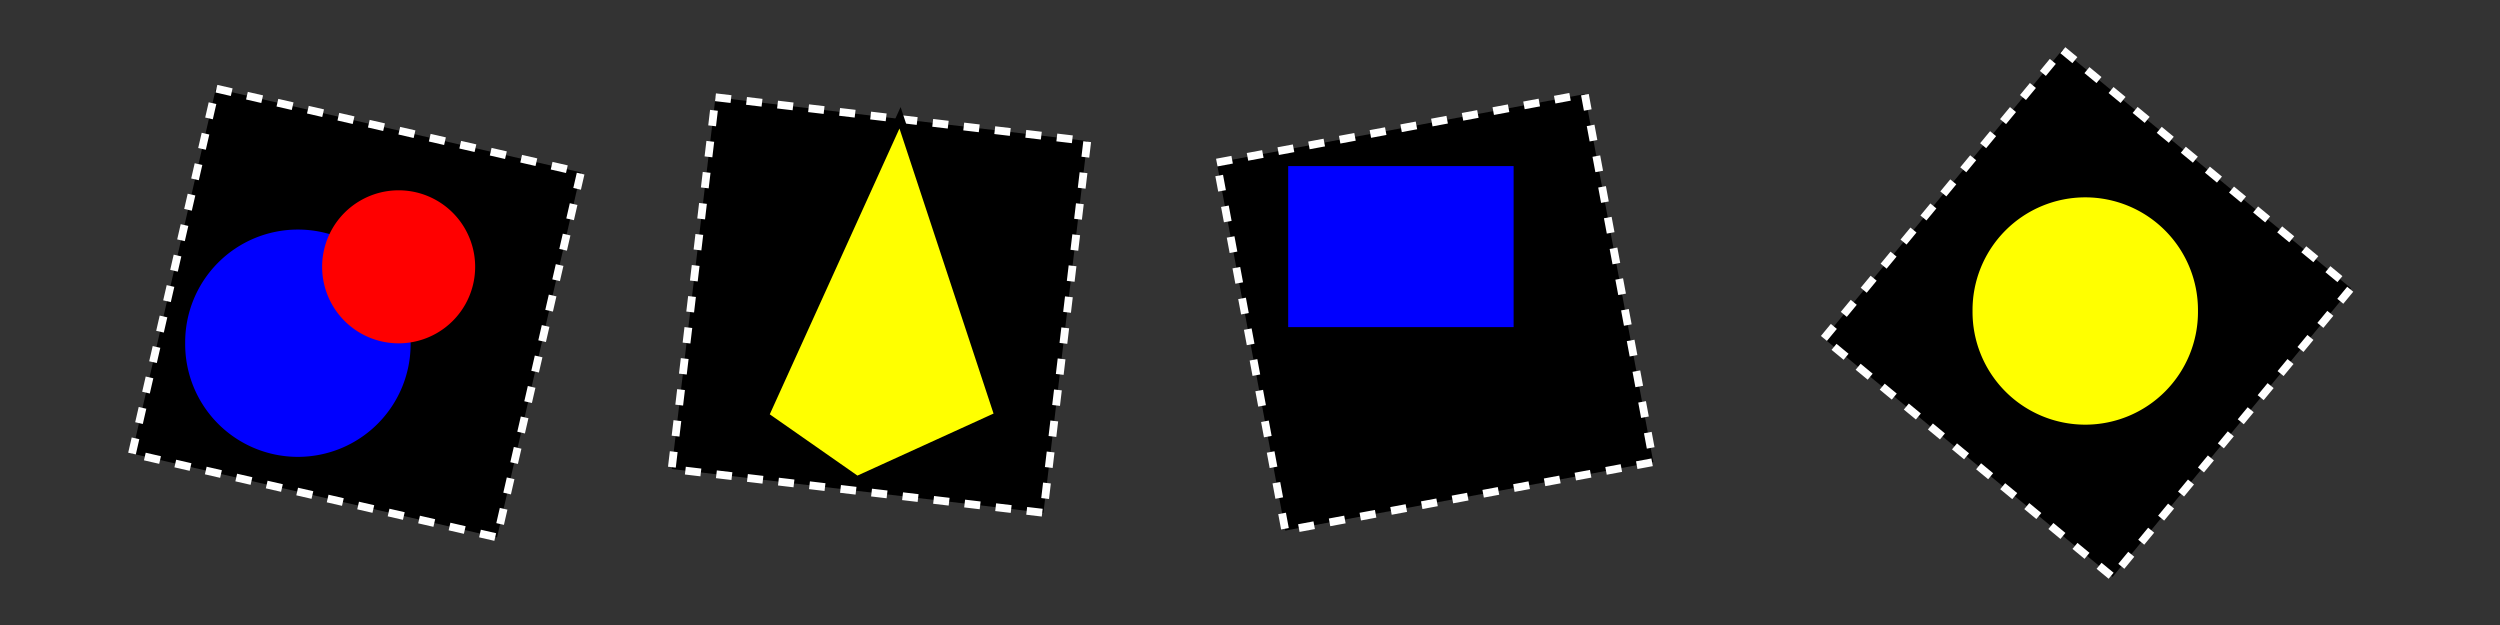 <?xml version="1.0" encoding="UTF-8" standalone="no"?>
<!-- Created with Inkscape (http://www.inkscape.org/) -->

<svg
   xmlns:dc="http://purl.org/dc/elements/1.1/"
   xmlns:cc="http://creativecommons.org/ns#"
   xmlns:rdf="http://www.w3.org/1999/02/22-rdf-syntax-ns#"
   xmlns:svg="http://www.w3.org/2000/svg"
   xmlns="http://www.w3.org/2000/svg"
   xmlns:sodipodi="http://sodipodi.sourceforge.net/DTD/sodipodi-0.dtd"
   xmlns:inkscape="http://www.inkscape.org/namespaces/inkscape"
   width="320"
   height="80"
   id="svg2985"
   version="1.1"
   inkscape:version="0.48.2 r9819"
   sodipodi:docname="New document 2">
  <rect width="100%" height="100%" fill="#333333" stroke="none"/>
  <defs
     id="defs2987" />
  <sodipodi:namedview
     id="base"
     pagecolor="#000000"
     bordercolor="#666666"
     borderopacity="1.0"
     inkscape:pageopacity="1"
     inkscape:pageshadow="2"
     inkscape:zoom="0.97035431"
     inkscape:cx="50.56185"
     inkscape:cy="30"
     inkscape:document-units="px"
     inkscape:current-layer="layer1"
     showgrid="false"
     inkscape:window-width="1280"
     inkscape:window-height="961"
     inkscape:window-x="0"
     inkscape:window-y="-3"
     inkscape:window-maximized="1" />
  <g
     id="layer1"
     inkscape:label="Layer 1"
     inkscape:groupmode="layer"
     transform="translate(0,20)">
    <rect
       y="24.979"
       x="-33.294"
       height="47.921"
       width="47.921"
       id="rect2995"
       style="fill:#000000;stroke:#ffffff;stroke-width:1;stroke-miterlimit:4;stroke-dasharray:2, 2;stroke-dashoffset:0"
       transform="matrix(0.224,-0.975,0.975,0.224,0,0)" />
    <path
       sodipodi:type="arc"
       style="fill:#0000ff;stroke:none;stroke-width:1;stroke-miterlimit:4;stroke-dasharray:2, 2;stroke-dashoffset:0"
       id="path3765"
       sodipodi:cx="51.527569"
       sodipodi:cy="36.716843"
       sodipodi:rx="14.42772"
       sodipodi:ry="14.42772"
       d="m 65.955,36.717 a 14.428,14.428 0 1 1 -28.855,0 14.428,14.428 0 1 1 28.855,0 z"
       transform="translate(-13.397,-12.786)" />
    <path
       sodipodi:type="arc"
       style="fill:#ff0000;stroke:none;stroke-width:1.368;stroke-miterlimit:4;stroke-dasharray:2.737, 2.737;stroke-dashoffset:0"
       id="path3767"
       sodipodi:cx="58.741428"
       sodipodi:cy="51.144562"
       sodipodi:rx="13.397168"
       sodipodi:ry="13.397168"
       d="m 72.139,51.145 a 13.397,13.397 0 1 1 -26.794,0 13.397,13.397 0 1 1 26.794,0 z"
       transform="matrix(0.731,0,0,0.731,8.086,-23.234)" />
    <rect
       style="fill:#000000;stroke:#ffffff;stroke-width:1;stroke-miterlimit:4;stroke-dasharray:2, 2;stroke-dashoffset:0"
       id="rect3769"
       width="47.921"
       height="47.921"
       x="152.985"
       y="29.304"
       transform="matrix(0.983,-0.183,0.183,0.983,0,0)" />
    <rect
       style="fill:#0000ff;stroke:none"
       id="rect3771"
       width="28.855"
       height="20.611"
       x="164.888"
       y="1.259" />
    <rect
       y="-18.219"
       x="90.081"
       height="47.921"
       width="47.921"
       id="rect3773"
       style="fill:#000000;stroke:#ffffff;stroke-width:1;stroke-miterlimit:4;stroke-dasharray:2, 2;stroke-dashoffset:0"
       transform="matrix(0.993,0.117,-0.117,0.993,0,0)" />
    <path
       style="fill:#ffff00;stroke:#000000;stroke-width:1px;stroke-linecap:butt;stroke-linejoin:miter;stroke-opacity:1"
       d="m 115.205,-4.925 -17.302,38.13 11.797,8.244 18.089,-8.244 z"
       id="path3775"
       inkscape:connector-curvature="0" />
    <rect
       style="fill:#000000;stroke:#ffffff;stroke-width:1;stroke-miterlimit:4;stroke-dasharray:2, 2;stroke-dashoffset:0"
       id="rect3777"
       width="47.921"
       height="47.921"
       x="130.704"
       y="194.812"
       transform="matrix(0.637,-0.771,0.771,0.637,0,0)" />
    <path
       transform="translate(215.385,-16.908)"
       d="m 65.955,36.717 a 14.428,14.428 0 1 1 -28.855,0 14.428,14.428 0 1 1 28.855,0 z"
       sodipodi:ry="14.42772"
       sodipodi:rx="14.42772"
       sodipodi:cy="36.716843"
       sodipodi:cx="51.527569"
       id="path3779"
       style="fill:#ffff00;stroke:none"
       sodipodi:type="arc" />
  </g>
</svg>
